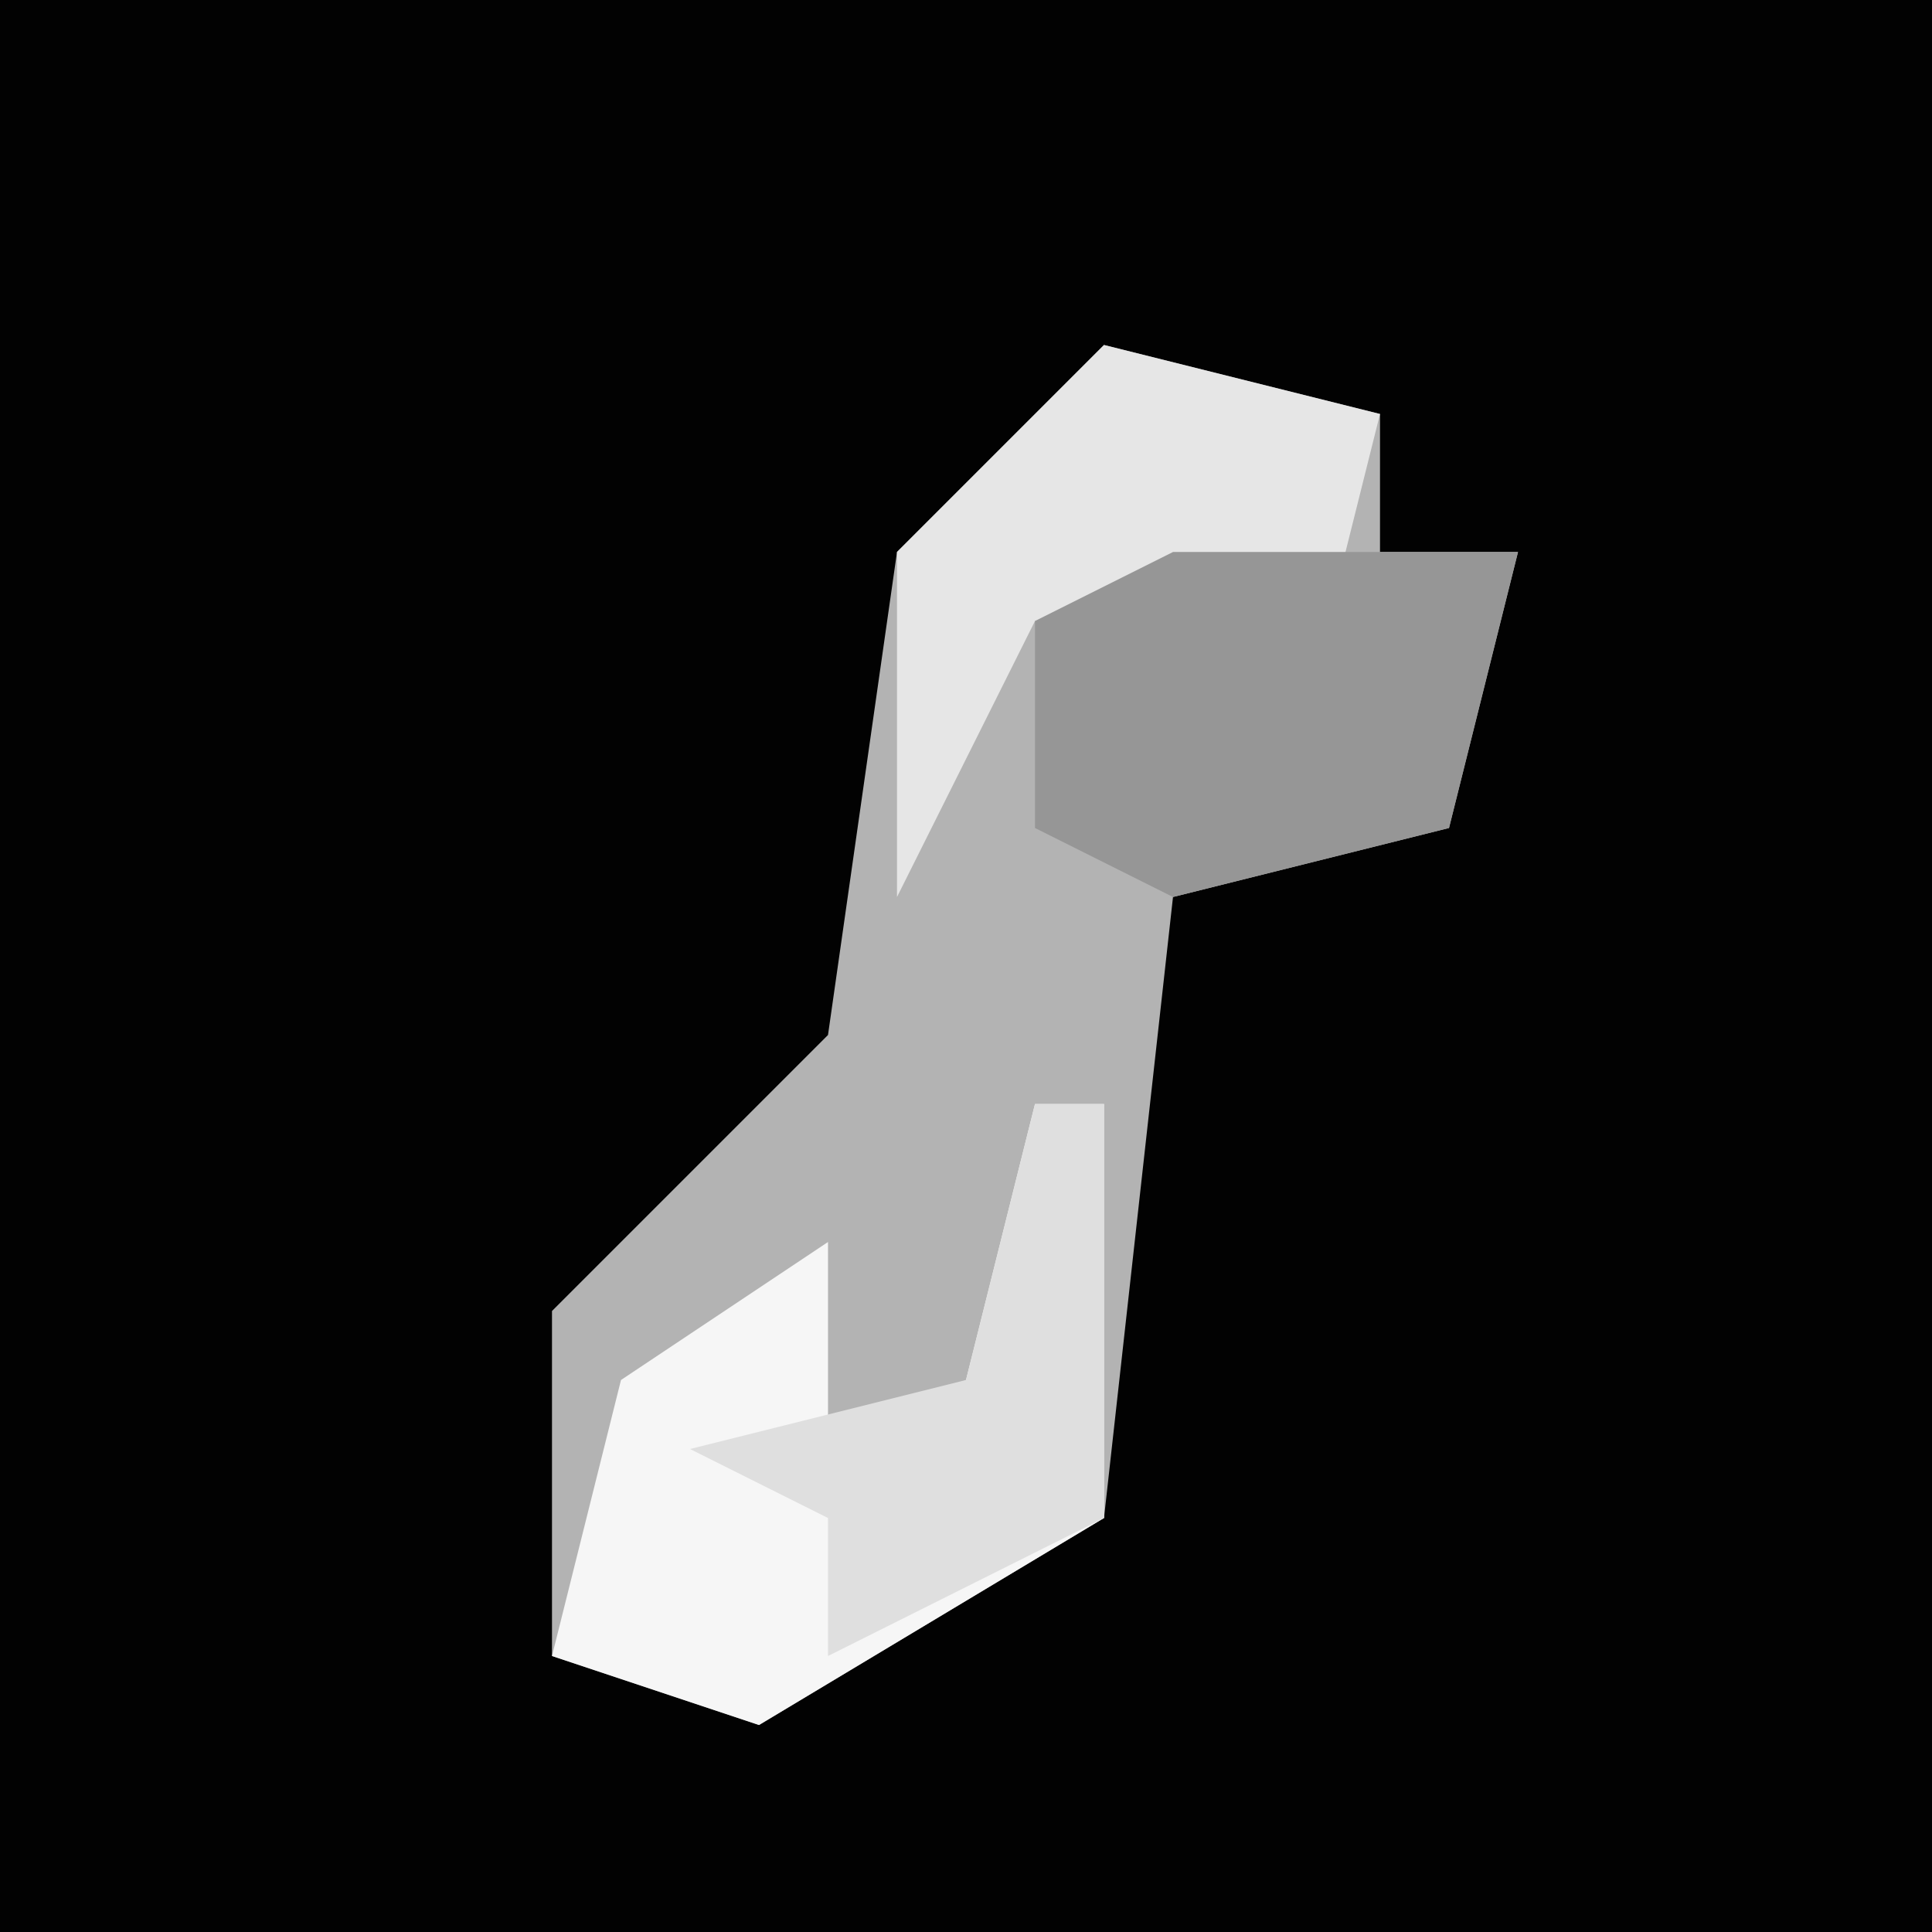 <?xml version="1.0" encoding="UTF-8"?>
<svg version="1.1" xmlns="http://www.w3.org/2000/svg" width="28" height="28">
<path d="M0,0 L28,0 L28,28 L0,28 Z " fill="#020202" transform="translate(0,0)"/>
<path d="M0,0 L4,1 L4,3 L6,3 L5,7 L1,8 L0,17 L-5,20 L-8,19 L-8,14 L-4,10 L-3,3 Z " fill="#B3B3B3" transform="translate(16,5)"/>
<path d="M0,0 L1,0 L1,6 L-4,9 L-7,8 L-6,4 L-3,2 L-3,5 L-1,4 Z " fill="#F6F6F6" transform="translate(15,16)"/>
<path d="M0,0 L4,1 L3,5 L-1,4 L-3,8 L-3,3 Z " fill="#E6E6E6" transform="translate(16,5)"/>
<path d="M0,0 L3,0 L5,0 L4,4 L0,5 L-2,4 L-2,1 Z " fill="#969696" transform="translate(17,8)"/>
<path d="M0,0 L1,0 L1,6 L-3,8 L-3,6 L-5,5 L-1,4 Z " fill="#DFDFDF" transform="translate(15,16)"/>
</svg>
